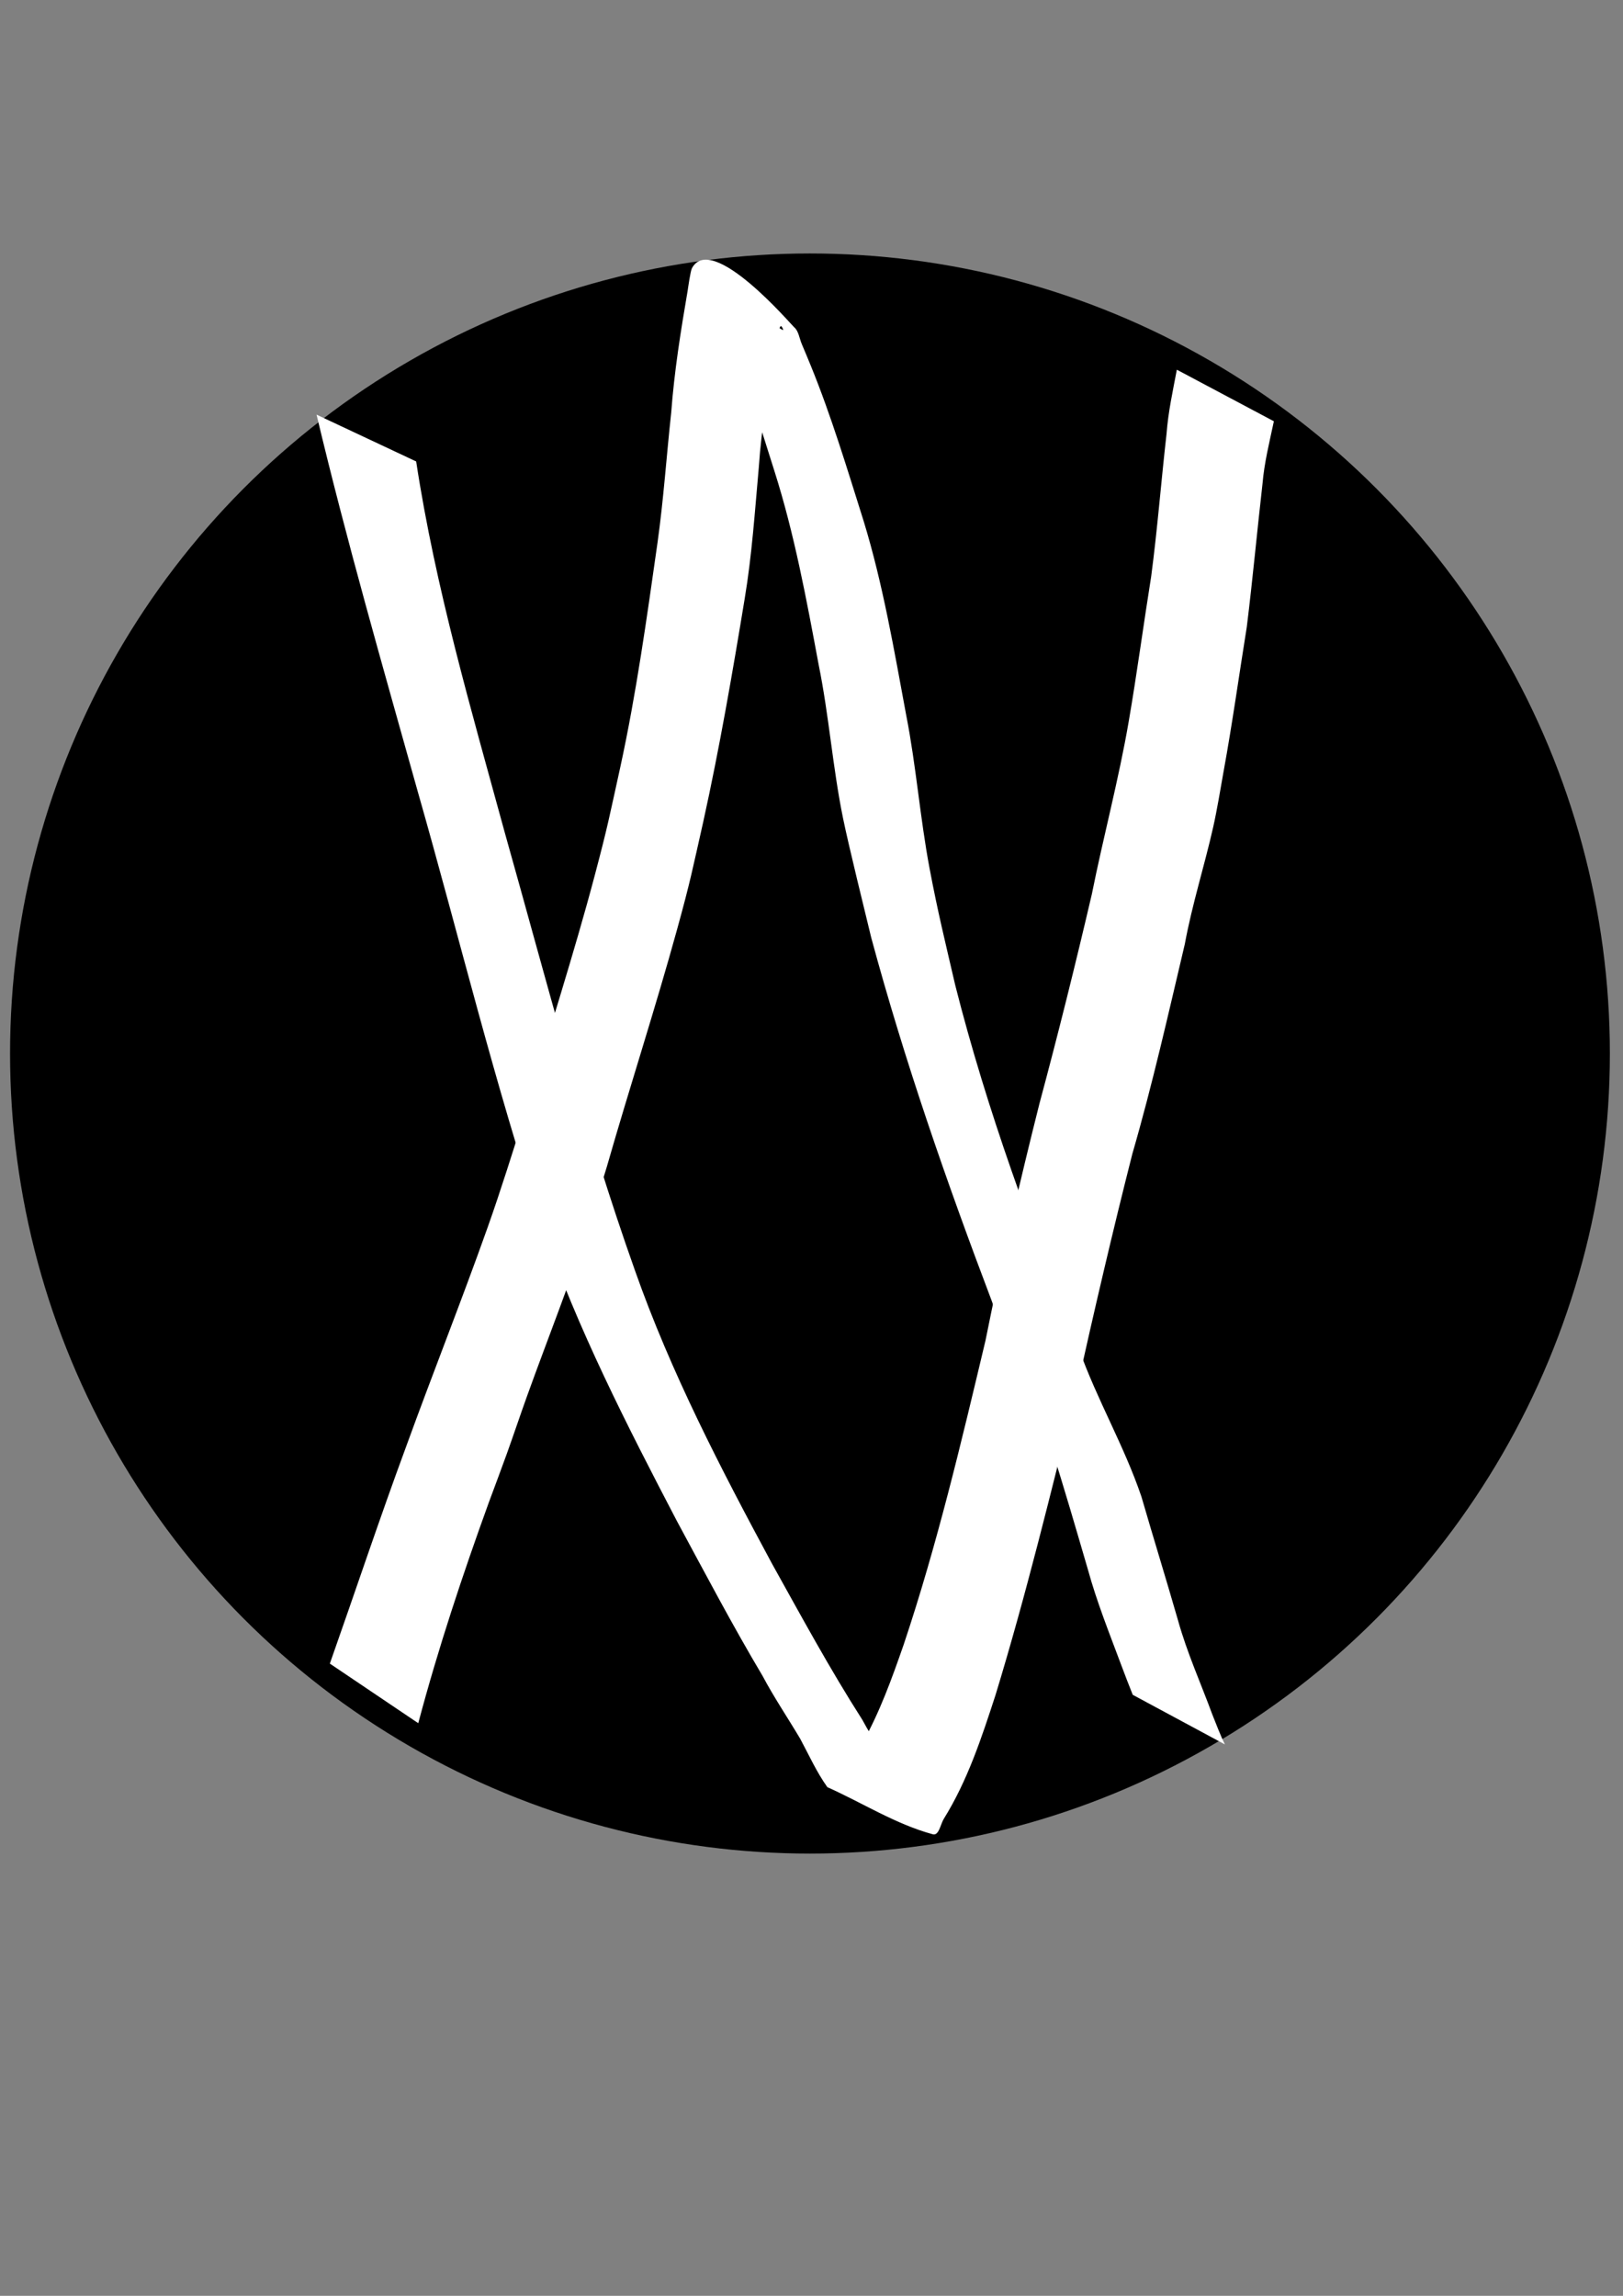 <?xml version="1.0" encoding="UTF-8" standalone="no"?>
<!-- Created with Inkscape (http://www.inkscape.org/) -->

<svg
   width="210mm"
   height="297mm"
   viewBox="0 0 210 297"
   version="1.1"
   id="svg1"
   inkscape:version="1.4.2 (ebf0e94, 2025-05-08)"
   sodipodi:docname="dibujo.svg"
   xmlns:inkscape="http://www.inkscape.org/namespaces/inkscape"
   xmlns:sodipodi="http://sodipodi.sourceforge.net/DTD/sodipodi-0.dtd"
   xmlns="http://www.w3.org/2000/svg"
   xmlns:svg="http://www.w3.org/2000/svg">
  <rect x="0" y="0" width="210" height="297" fill="#808080" stroke="none"/>
  <sodipodi:namedview
     id="namedview1"
     pagecolor="#ffffff"
     bordercolor="#000000"
     borderopacity="0.25"
     inkscape:showpageshadow="2"
     inkscape:pageopacity="0.0"
     inkscape:pagecheckerboard="0"
     inkscape:deskcolor="#d1d1d1"
     inkscape:document-units="mm"
     inkscape:zoom="1.0167041"
     inkscape:cx="338.3482"
     inkscape:cy="538.50476"
     inkscape:window-width="1920"
     inkscape:window-height="1009"
     inkscape:window-x="-8"
     inkscape:window-y="-8"
     inkscape:window-maximized="1"
     inkscape:current-layer="layer1" />
  <defs
     id="defs1" />
  <circle
     style="fill:#000000;fill-opacity:1;stroke-width:0.776"
     id="path4"
     cx="104.801"
     cy="136.29"
     r="103.5" />
  <g
     inkscape:label="Capa 1"
     inkscape:groupmode="layer"
     id="layer1">
    <path
       style="opacity:1;mix-blend-mode:normal;fill:#ffffff;fill-opacity:1;stroke-width:0.958"
       id="path2"
       d="m 40.959,53.641 c 3.9,16.389 8.568,32.584 13.107,48.805 5.362,18.775 9.93,37.776 16.113,56.309 4.563,13.182 10.948,25.649 17.396,37.998 3.629,6.718 7.188,13.488 11.095,20.053 1.482,2.791 3.254,5.41 4.866,8.125 1.134,2.11 2.12,4.311 3.516,6.268 4.549,2.032 8.835,4.79 13.646,6.096 0.793,0.216 0.991,-1.308 1.423,-2.003 3.078,-4.951 4.895,-10.505 6.686,-16.001 3.984,-13.044 7.192,-26.307 10.503,-39.531 2.271,-10.205 4.633,-20.377 7.21,-30.51 2.6,-8.964 4.643,-18.054 6.787,-27.131 0.94,-5.121 2.537,-10.095 3.679,-15.167 0.462,-2.052 0.967,-5.064 1.332,-7.136 1.136,-6.217 2.004,-12.477 3.006,-18.716 0.764,-6.163 1.327,-12.348 2.033,-18.517 0.228,-2.738 0.905,-5.404 1.47,-8.084 0,0 -12.554,-6.672 -12.554,-6.672 v 0 c -0.521,2.75 -1.124,5.492 -1.332,8.289 -0.7,6.152 -1.178,12.329 -1.99,18.468 -1,6.247 -1.833,12.515 -2.905,18.749 -1.291,7.51 -3.274,14.869 -4.772,22.34 -2.117,9.075 -4.362,18.107 -6.782,27.106 -2.56,10.166 -4.919,20.367 -6.98,30.646 -3.142,13.214 -6.271,26.46 -10.591,39.353 -1.535,4.404 -3.076,8.705 -5.369,12.789 -0.486,0.866 -0.999,1.719 -1.579,2.526 -0.371,0.515 -1.749,1.016 -1.263,1.425 3.477,2.924 7.709,4.823 11.563,7.235 -1.747,-1.623 -2.61,-3.962 -3.691,-6.041 -1.565,-2.811 -3.496,-5.395 -5.01,-8.236 -4.197,-6.561 -7.916,-13.424 -11.701,-20.223 C 93.247,189.959 86.791,177.529 82.149,164.333 75.56,145.781 70.672,126.713 65.332,107.78 60.991,91.897 56.326,75.994 53.848,59.696 Z" />
    <path
       style="mix-blend-mode:normal;fill:#ffffff;fill-opacity:1;stroke-width:0.96"
       id="path3"
       d="m 54.119,222.923 c 2.584,-9.727 5.747,-19.221 9.138,-28.579 0.777,-2.102 1.572,-4.195 2.331,-6.307 0.895,-2.491 1.735,-5.011 2.632,-7.502 2.628,-7.288 5.483,-14.451 7.898,-21.849 0.84,-2.573 1.604,-5.18 2.406,-7.77 2.944,-10.273 6.252,-20.4 9.093,-30.715 1.752,-6.362 1.935,-7.512 3.386,-13.931 2.102,-9.532 3.769,-19.186 5.358,-28.855 0.931,-5.578 1.31,-11.261 1.817,-16.911 0.354,-5.265 1.237,-10.424 2.246,-15.552 0.537,-0.633 0.022,-2.083 0.581,-2.75 0.119,-0.141 0.433,0.583 0.282,0.497 -3.56,-2.034 -6.897,-4.65 -10.569,-6.375 -0.641,-0.301 0.861,1.292 1.232,1.987 0.463,0.866 0.845,1.791 1.268,2.687 2.772,6.41 4.861,13.204 6.987,19.948 2.58,8.116 4.146,16.593 5.721,25.046 1.333,6.541 1.814,13.287 3.147,19.824 0.72,3.529 2.854,12.178 3.653,15.474 4.343,16.082 9.794,31.7 15.622,47.078 2.194,6.467 5.296,12.412 7.642,18.786 1.685,5.26 3.225,10.589 4.779,15.907 1.155,4.204 2.759,8.188 4.262,12.219 0.502,1.33 1.003,2.659 1.535,3.972 0,0 11.927,6.419 11.927,6.419 v 0 c -0.629,-1.257 -1.102,-2.579 -1.639,-3.896 -1.492,-4.053 -3.262,-7.957 -4.435,-12.173 -1.54,-5.348 -3.185,-10.651 -4.734,-15.995 -2.249,-6.617 -5.735,-12.504 -8.075,-19.085 -6.13,-15.263 -11.884,-30.793 -16.002,-47.031 -1.324,-5.716 -2.259,-9.456 -3.334,-15.162 -1.232,-6.543 -1.732,-13.248 -3.015,-19.783 -1.577,-8.47 -3.016,-17.001 -5.523,-25.171 -2.132,-6.759 -4.181,-13.58 -6.833,-20.078 -0.383,-0.919 -0.753,-1.846 -1.148,-2.758 -0.322,-0.743 -0.422,-1.739 -1.001,-2.206 -0.316,-0.255 -10.642,-12.38 -13.222,-7.641 -0.2,0.366 -0.502,2.567 -0.551,2.882 -0.899,5.229 -1.735,10.47 -2.133,15.797 -0.61,5.608 -0.988,11.251 -1.771,16.83 -1.387,9.738 -2.738,19.495 -4.822,29.065 -1.429,6.482 -1.573,7.45 -3.277,13.892 -2.737,10.349 -6.05,20.463 -9.004,30.722 -1.588,4.988 -3.13,9.98 -4.875,14.893 -3.38,9.517 -7.099,18.861 -10.542,28.345 -3.433,9.294 -6.576,18.736 -9.878,28.096 z" />
  </g>
</svg>
